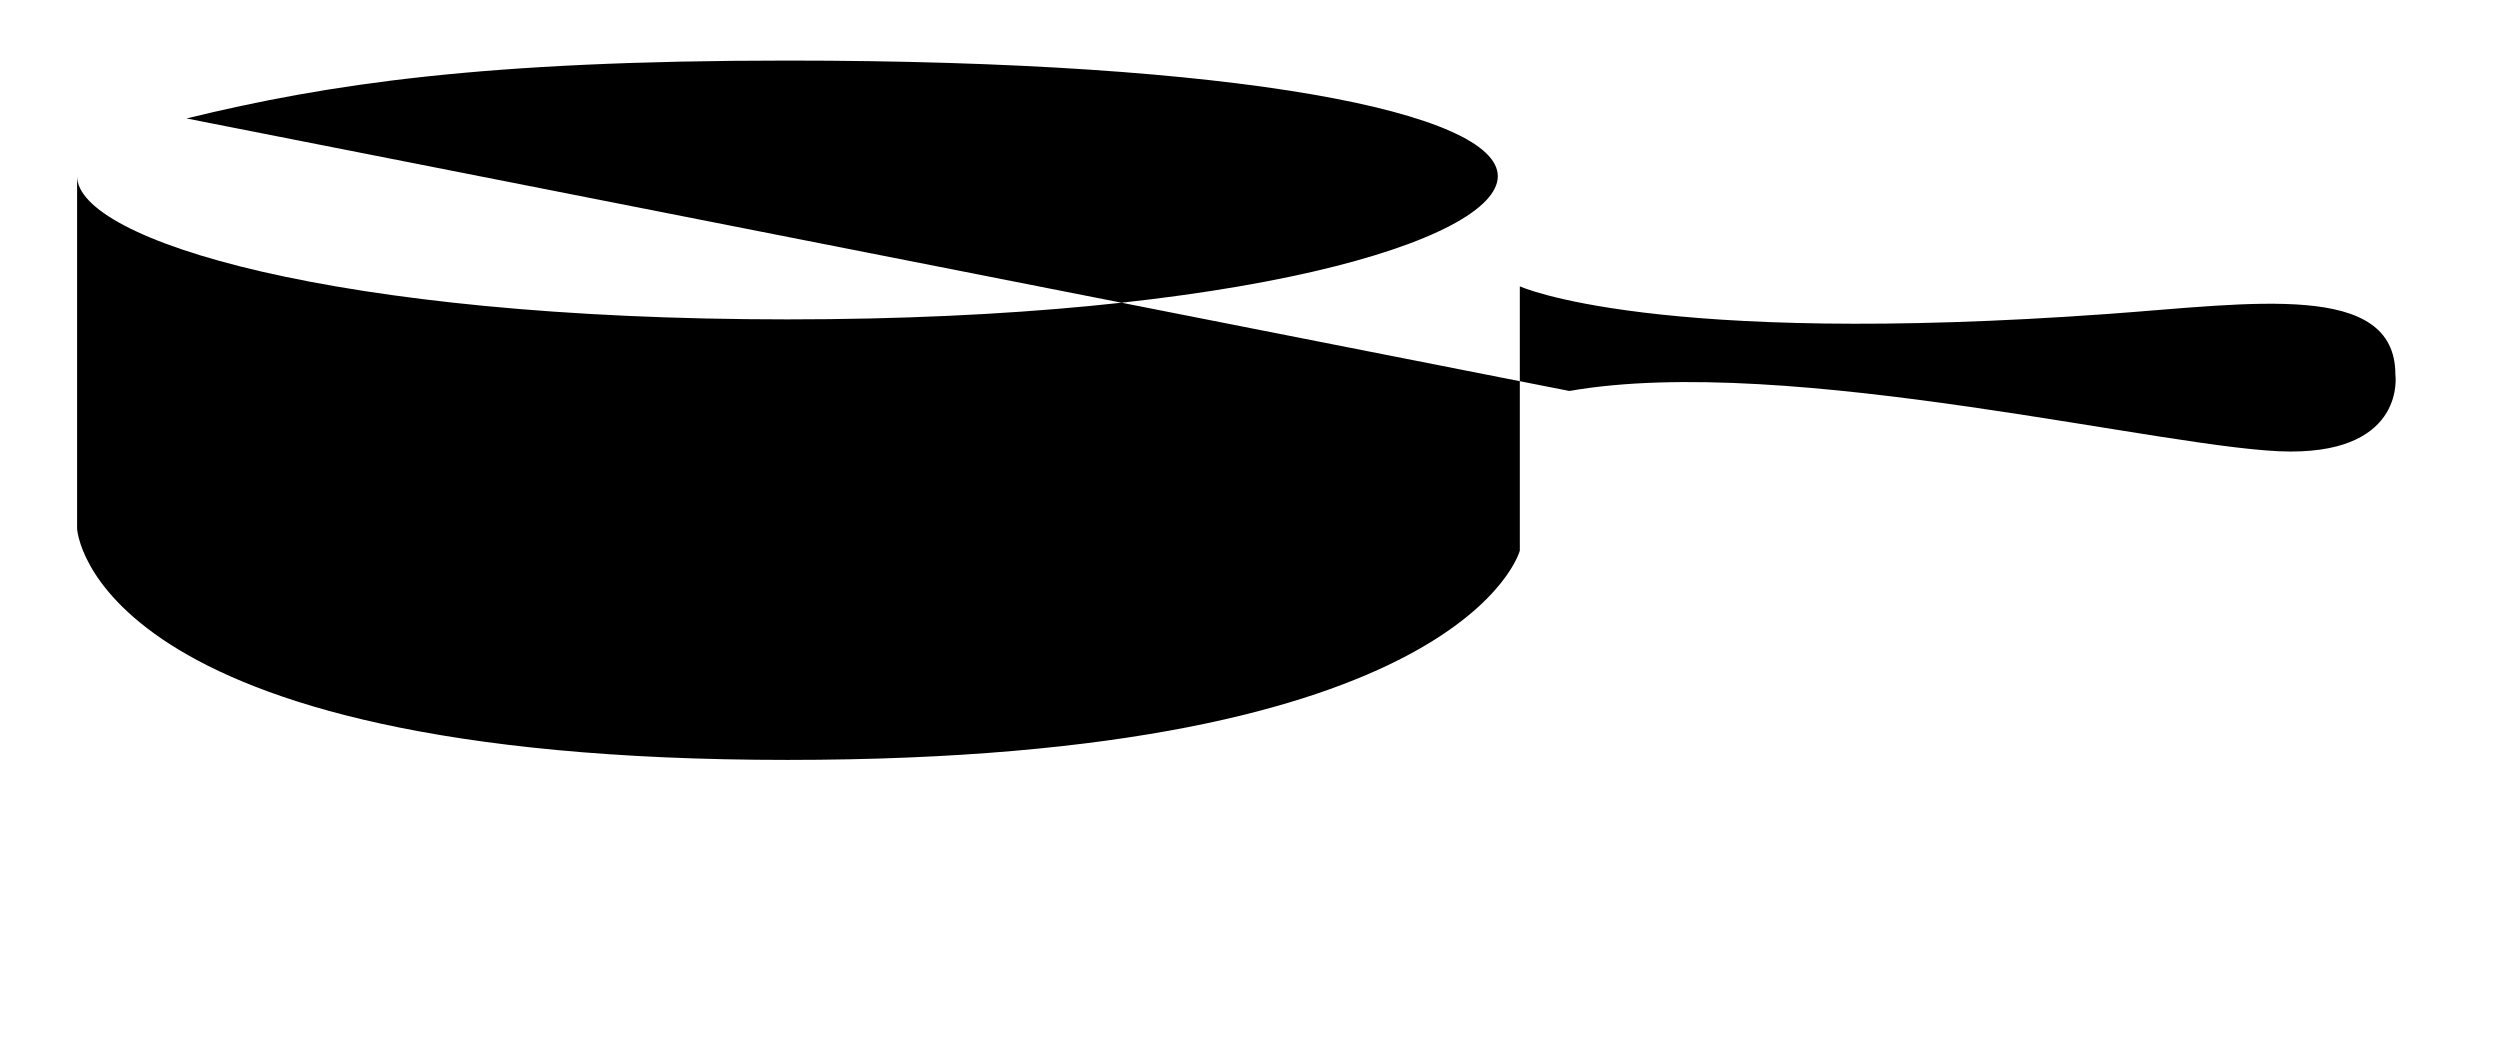 <?xml-stylesheet type="text/css" href="../style/graphics.css"?>

<svg id="deciliter" xmlns="http://www.w3.org/2000/svg" width="454" height="193" viewBox="0 0 454 193">
  <title>Deciliter</title>
  <path class="deciliter" d="M33.87,21.51C59.62,15.23,87.79,11,143,11c82.27,0,129,9.4,129,21s-46.7,26-129,26S14,43.6,14,32V96s2,42,129,42c123,0,133-38,133-38V52s24,11,107,5c26.1-1.89,52-6,52,11,0,0,2,14-19,14S325,64,285,71"/>
</svg>
